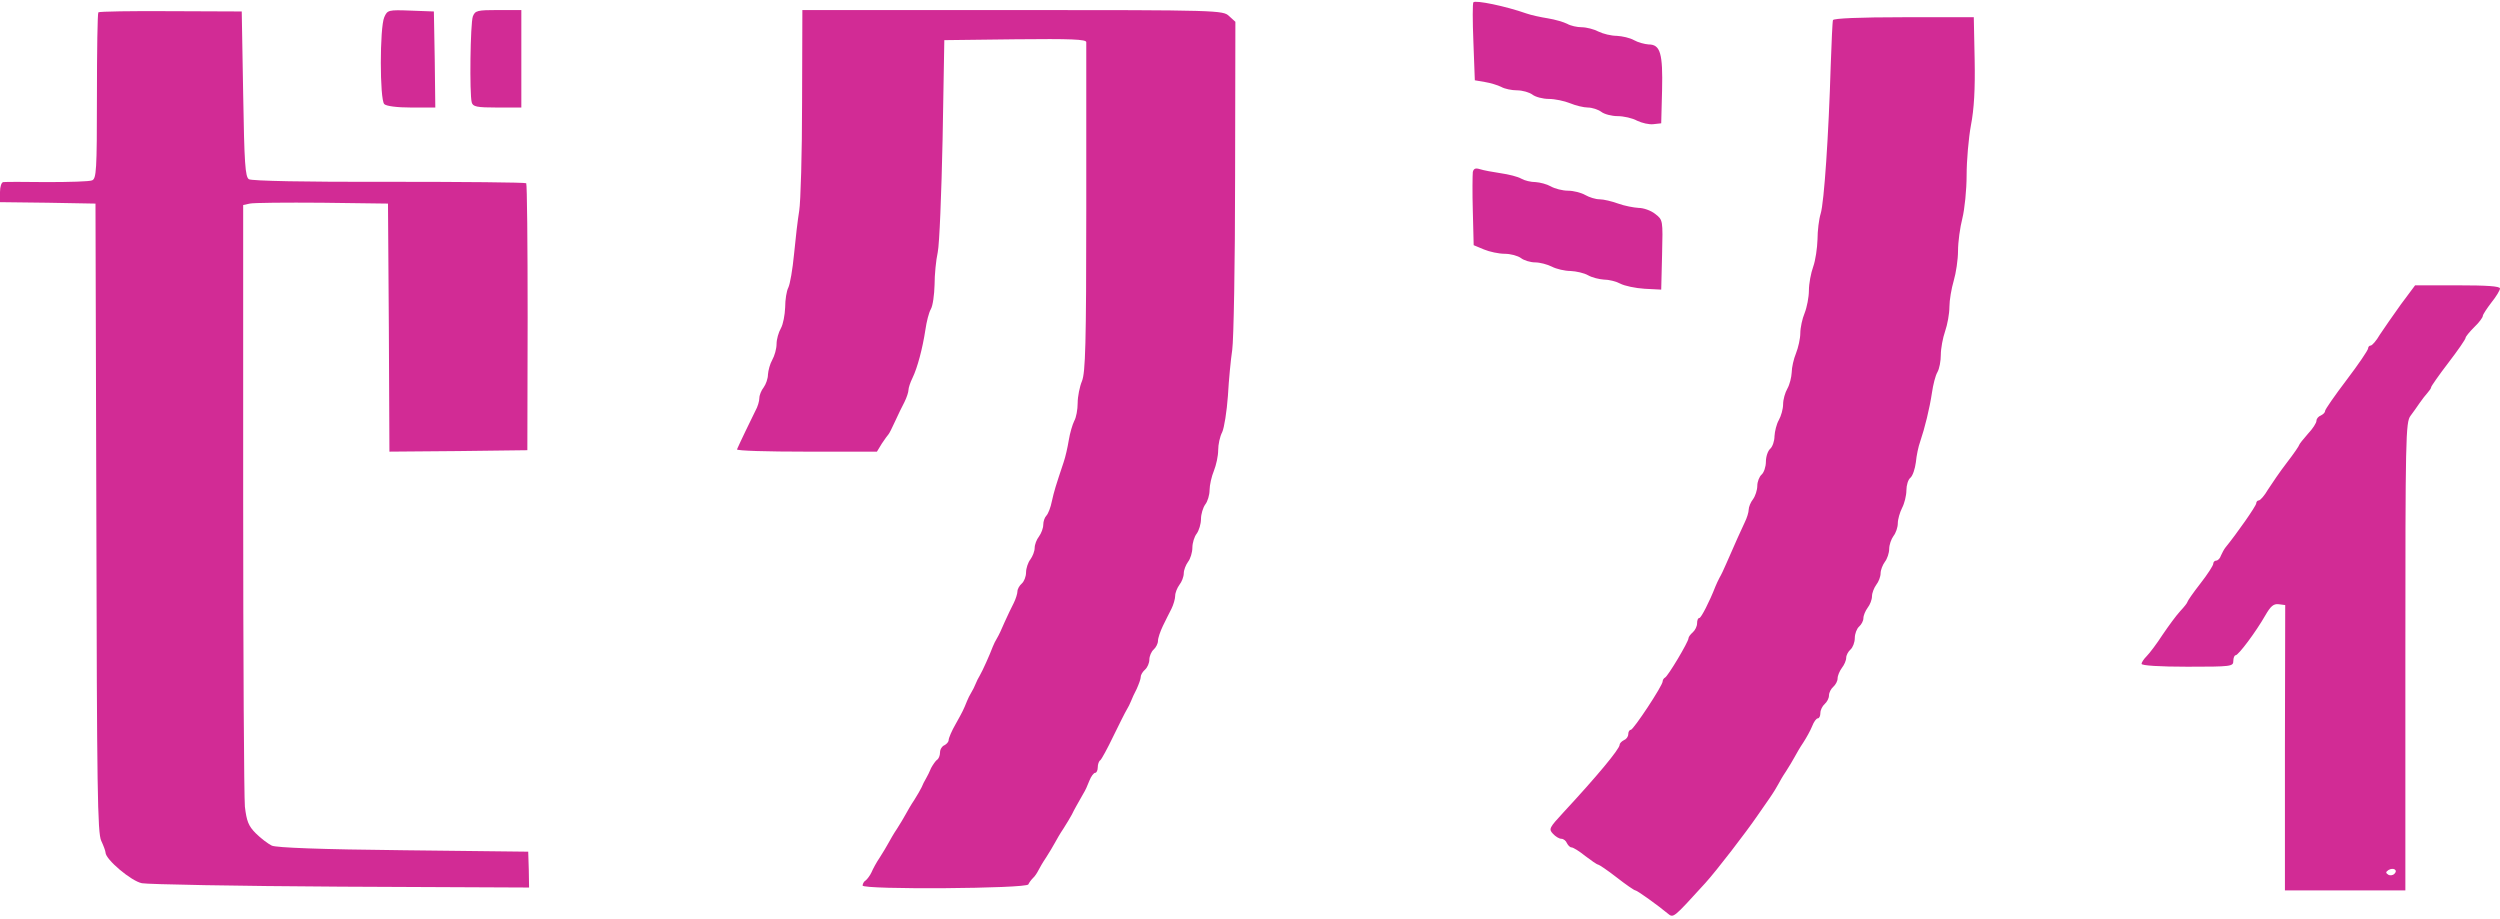 <?xml version="1.0" ?>
<svg xmlns="http://www.w3.org/2000/svg" viewBox="5.2 10.5 871.8 320.4">
	<g fill="#d22b95">
		<path d="m519 11.3c-.3.3-.3 6.5 0 13.8l.5 13.4 3.5.6c1.9.3 4.5 1.1 5.7 1.7 1.2.7 3.7 1.2 5.5 1.2 1.9 0 4.3.7 5.4 1.5 1 .8 3.6 1.5 5.7 1.5s5.4.7 7.4 1.5c1.9.8 4.8 1.5 6.2 1.5 1.5 0 3.6.7 4.7 1.5 1 .8 3.6 1.5 5.7 1.5s5.2.7 6.8 1.6c1.7.8 4.2 1.4 5.7 1.2l2.7-.3.3-11.5c.3-12.9-.6-16-4.7-16-1.4-.1-3.7-.7-5.1-1.5s-4.1-1.4-6-1.5c-1.9 0-4.8-.7-6.4-1.5-1.5-.8-4.2-1.5-5.8-1.5s-3.9-.5-5.1-1.2c-1.2-.6-4.2-1.5-6.7-1.9s-5.8-1.1-7.5-1.7c-7.4-2.6-17.7-4.7-18.5-3.9zm-479.5 3.5c-.3.3-.5 13.5-.5 29.3 0 26-.2 28.7-1.7 29.3-.9.4-8 .6-15.7.6-7.8-.1-14.6-.1-15.2 0-.7 0-1.2 1.6-1.2 3.5v3.5l16.7.2 16.6.3.3 109.5c.2 94.8.4 109.9 1.7 112.7.8 1.7 1.5 3.6 1.5 4.1 0 2.4 9 10 12.7 10.7 2.1.4 33.3 1 69.4 1.2l65.6.3-.1-6.2-.2-6.3-43.4-.5c-29.4-.3-44.3-.9-46-1.6-1.4-.7-3.9-2.6-5.6-4.3-2.6-2.6-3.2-4.3-3.8-9.3-.3-3.3-.6-51.9-.6-107.9v-101.9l2.3-.5c1.2-.3 12.6-.4 25.2-.3l23 .3.3 43.3.2 43.2 24-.2 24.1-.3.1-46.3c0-25.5-.2-46.5-.5-46.8s-21.8-.5-47.9-.5c-28.8.1-47.9-.3-48.8-.9-1.3-.8-1.6-5.6-2-29.7l-.5-28.8-24.7-.1c-13.6-.1-25 .1-25.3.4z"/>
		<path d="m139.2 16.5c-1.6 3.6-1.6 28.7 0 30.3.7.7 4.4 1.2 9.5 1.2h8.3l-.2-16.8-.3-16.7-8.1-.3c-7.8-.3-8.1-.2-9.2 2.3zm30.9-.3c-.9 2.4-1.2 27.1-.4 30 .4 1.5 1.7 1.8 8.9 1.8h8.4v-34h-8c-7.4 0-8.1.2-8.9 2.2zm114.8 30c0 17.8-.5 34.8-1 37.8s-1.3 9.8-1.8 15.1-1.4 10.5-2 11.7c-.6 1.1-1.1 4.2-1.1 6.9-.1 2.6-.7 5.9-1.5 7.3s-1.5 3.8-1.5 5.5c0 1.6-.7 4.1-1.5 5.5s-1.4 3.7-1.5 5.1c0 1.4-.7 3.4-1.5 4.5-.8 1-1.5 2.7-1.5 3.7 0 1.1-.6 3.1-1.4 4.5-1.2 2.4-5.6 11.5-6.4 13.4-.2.5 10.7.8 24.2.8h24.6l1.7-2.8c1-1.5 2-2.9 2.3-3.2s1.3-2.3 2.3-4.5 2.5-5.3 3.3-6.8c.8-1.6 1.4-3.5 1.4-4.2s.6-2.6 1.4-4.2c1.7-3.5 3.5-10.2 4.5-16.8.4-2.8 1.2-6 1.9-7.2s1.2-5 1.3-8.5c0-3.5.5-8.6 1.1-11.3.6-2.8 1.3-20.5 1.7-39.5l.6-34.5 24.8-.3c19.4-.2 24.7 0 24.7 1v58c0 47.6-.3 57.2-1.5 60.2-.8 1.9-1.5 5.4-1.5 7.6 0 2.3-.5 5.1-1.2 6.3-.6 1.2-1.5 4.2-1.9 6.7s-1.2 6-1.8 7.7c-2.8 8.4-3.3 10-4.1 13.6-.4 2.1-1.3 4.4-1.9 5s-1.1 2-1.1 3.2-.7 3-1.5 4.1c-.8 1-1.5 2.8-1.5 4 0 1.1-.7 2.9-1.5 4-.8 1-1.5 3.1-1.5 4.5 0 1.5-.7 3.2-1.5 3.9s-1.5 1.9-1.5 2.7-.6 2.7-1.3 4.1c-.8 1.5-2.2 4.5-3.2 6.7-.9 2.2-2.1 4.7-2.6 5.5s-1.2 2.2-1.5 3c-1 2.7-3.6 8.5-4.5 10-.5.8-1.2 2.2-1.5 3s-1 2.2-1.5 3-1.2 2.2-1.5 3c-1.2 3-1.5 3.6-3.9 7.9-1.4 2.4-2.5 5-2.5 5.7 0 .6-.7 1.4-1.5 1.8-.8.3-1.5 1.4-1.5 2.5s-.5 2.3-1.1 2.6c-.5.4-1.4 1.7-2 2.8-.5 1.2-1.3 2.9-1.8 3.7s-1.2 2.2-1.5 3c-.4.8-1.5 2.8-2.6 4.5-1.1 1.6-2.4 3.9-3 5s-1.9 3.3-3 5c-1.1 1.6-2.4 3.9-3 5s-1.9 3.3-3 5c-1.1 1.6-2.4 4-2.9 5.2-.5 1.1-1.5 2.4-2 2.8-.6.3-1.1 1.2-1.1 1.8 0 1.5 57.3 1.1 57.8-.4.2-.5.9-1.5 1.6-2.2.7-.6 1.5-1.9 1.9-2.7s1.6-2.9 2.7-4.5c1.1-1.7 2.4-3.9 3-5s1.9-3.4 3-5c1.1-1.7 2.4-3.9 3-5 .9-1.9 1.7-3.2 4-7.3.6-.9 1.5-2.9 2.1-4.5.6-1.5 1.5-2.7 2-2.7s.9-.9.9-1.9c0-1.1.4-2.2.9-2.5.4-.3 2.5-4.1 4.5-8.3 2.1-4.3 4.2-8.5 4.7-9.3s1.2-2.2 1.5-3 1.2-2.8 2-4.3c.7-1.6 1.4-3.4 1.4-4.2 0-.7.7-1.8 1.5-2.5s1.5-2.3 1.5-3.5.7-2.8 1.5-3.5 1.5-2.1 1.5-3c0-1 .8-3.3 1.7-5.2.9-1.8 2.2-4.5 3-6 .7-1.4 1.3-3.5 1.3-4.5 0-1.1.7-2.8 1.5-3.9.8-1 1.5-2.8 1.5-4 0-1.1.7-2.9 1.5-4 .8-1 1.5-3.3 1.5-4.9 0-1.7.7-3.9 1.5-4.9.8-1.1 1.5-3.4 1.5-5.1s.7-4 1.5-5.1c.8-1 1.5-3.3 1.5-5s.7-4.8 1.5-6.7c.8-2 1.5-5.2 1.5-7.2s.6-4.8 1.4-6.3c.7-1.5 1.6-7.2 2-12.7.3-5.5 1-12.7 1.5-16s1-30.4 1-60.2l.1-54.2-2.2-2c-2.1-2-3.4-2.1-75.5-2.1h-73.3zm359.5-28.7c-.2.5-.5 7.7-.8 16-.7 23.8-2.3 47.7-3.5 51.5-.6 1.9-1.1 6-1.1 9-.1 3-.7 7.3-1.5 9.5s-1.5 5.9-1.5 8.3c0 2.3-.7 5.9-1.5 7.9-.8 1.9-1.5 5.1-1.5 7 0 1.8-.7 5-1.5 7-.8 1.9-1.5 5-1.5 6.7-.1 1.7-.7 4.2-1.5 5.6s-1.5 3.8-1.5 5.5c0 1.6-.7 4.1-1.5 5.5s-1.4 3.9-1.5 5.6c0 1.7-.7 3.7-1.5 4.4s-1.5 2.7-1.5 4.5-.7 3.8-1.5 4.5-1.5 2.5-1.5 3.9c0 1.5-.7 3.6-1.5 4.7-.8 1-1.5 2.7-1.5 3.6s-.6 2.9-1.4 4.5c-1.3 2.7-3.2 7-6.4 14.3-.8 1.9-1.9 4.2-2.4 5-.4.8-1.1 2.2-1.4 3-2.1 5.4-5 11-5.6 11-.5 0-.8.8-.8 1.9 0 1-.7 2.4-1.5 3.1s-1.5 1.6-1.5 2.1c0 1.2-7.2 13.3-8.2 13.7-.4.2-.8.8-.8 1.3 0 1.5-10.2 16.9-11.1 16.9-.5 0-.9.7-.9 1.5 0 .9-.7 1.8-1.5 2.1-.8.4-1.5 1.1-1.5 1.6 0 1.5-8.1 11.2-19.7 23.7-4.8 5.2-5.1 5.7-3.6 7.3.9 1 2.2 1.8 3 1.8.7 0 1.6.7 1.9 1.5.4.8 1.1 1.5 1.6 1.5.6 0 2.7 1.3 4.8 3 2.1 1.6 4.1 3 4.5 3 .3 0 3.3 2 6.5 4.5s6.1 4.5 6.5 4.5c.6 0 8.1 5.4 11.2 8 2.1 1.7 1.8 1.9 13.2-10.6 3.9-4.3 14.2-17.7 18.1-23.4.8-1.2 2.7-3.9 4.1-5.9s2.8-4.3 3.2-5.1 1.6-2.9 2.7-4.5c1.1-1.7 2.4-3.9 3-5s1.9-3.4 3-5c1.1-1.7 2.5-4.2 3.1-5.7.6-1.6 1.5-2.8 2-2.8s.9-.8.9-1.9c0-1 .7-2.4 1.5-3.1s1.5-2 1.5-3 .7-2.3 1.5-3 1.5-2 1.5-2.9c0-1 .7-2.6 1.5-3.7.8-1 1.5-2.6 1.5-3.5s.7-2.2 1.5-2.9 1.5-2.5 1.5-4 .7-3.3 1.5-4 1.5-2 1.5-2.9c0-1 .7-2.6 1.5-3.7.8-1 1.5-2.8 1.5-4 0-1.1.7-2.9 1.5-4 .8-1 1.5-2.8 1.5-4 0-1.1.7-2.9 1.5-4 .8-1 1.5-3.1 1.5-4.5s.7-3.4 1.5-4.5c.8-1 1.5-3 1.5-4.4s.7-3.8 1.5-5.4c.8-1.5 1.5-4.3 1.5-6.1s.6-3.8 1.4-4.4c.8-.7 1.6-3.1 1.9-5.4.2-2.3.9-5.6 1.5-7.2 1.6-4.7 3.3-11.6 4.1-17 .4-2.8 1.2-6 1.9-7.2s1.2-3.9 1.2-6.1.7-5.9 1.5-8.2 1.5-6.1 1.5-8.5c0-2.3.7-6.4 1.5-9.1s1.5-7.4 1.5-10.4c0-3.1.7-8.2 1.5-11.3.8-3.2 1.5-10 1.5-15.1 0-5.2.7-13 1.5-17.4 1.1-5.6 1.5-12.7 1.3-22.9l-.3-14.8h-24.4c-15.4 0-24.5.4-24.7 1zm-125.6 53c-.1 1-.2 7.1 0 13.6l.3 11.9 3.6 1.5c1.9.8 5.2 1.5 7.2 1.5 2.1 0 4.6.7 5.7 1.5 1 .8 3.3 1.5 4.9 1.5 1.7 0 4.3.7 5.9 1.5 1.5.8 4.5 1.5 6.5 1.5 2 .1 4.7.7 6.1 1.5s3.9 1.4 5.5 1.5c1.7 0 4.2.6 5.7 1.4s5.3 1.6 8.5 1.8l5.8.3.3-12.2c.3-12.1.3-12.1-2.4-14.2-1.5-1.2-4.1-2.1-5.8-2.1-1.7-.1-4.9-.7-7.1-1.5s-5.1-1.5-6.5-1.5-3.6-.7-5-1.5-4.1-1.5-6-1.5-4.6-.7-6-1.5-3.8-1.4-5.3-1.5c-1.6 0-3.8-.5-5-1.2s-4.4-1.5-7.2-1.9c-2.7-.4-6-1-7.2-1.4-1.6-.5-2.2-.2-2.5 1zm323.6 46.2c-2.7 3.8-6 8.5-7.3 10.5-1.2 2.1-2.7 3.8-3.2 3.8s-.9.5-.9 1c0 .6-3.4 5.6-7.5 11s-7.5 10.3-7.5 10.8c0 .6-.7 1.2-1.5 1.6-.8.3-1.5 1.1-1.5 1.8 0 .8-1.3 2.8-3 4.6-1.6 1.8-3 3.6-3 3.8 0 .3-1.9 3.1-4.3 6.2s-5.3 7.4-6.6 9.4c-1.2 2.1-2.7 3.8-3.2 3.8s-.9.5-.9 1c0 .9-6.8 10.6-10.8 15.5-.4.5-1.1 1.8-1.5 2.7-.3 1-1.1 1.8-1.7 1.8-.5 0-1 .5-1 1.1s-2 3.7-4.5 6.9-4.5 6.1-4.5 6.4-1.1 1.7-2.5 3.2-4.1 5.2-6.2 8.3c-2 3.1-4.5 6.4-5.5 7.4s-1.8 2.2-1.8 2.7c0 .6 6.4 1 16 1 15.3 0 16-.1 16-2 0-1.1.4-2 .8-2 1 0 7.1-8.2 10.3-13.8 1.9-3.3 2.9-4.2 4.7-4l2.3.3-.1 49.8v49.7h42v-81.6c0-76.2.1-81.7 1.8-83.9.9-1.2 2.4-3.3 3.2-4.5s2.1-2.8 2.8-3.6c.6-.7 1.2-1.5 1.2-1.9 0-.3 2.7-4.2 6-8.5s6-8.2 6-8.7c0-.4 1.4-2.1 3-3.7 1.7-1.6 3-3.4 3-3.9s1.4-2.6 3-4.7c1.7-2.1 3-4.3 3-4.9 0-.8-4.6-1.1-14.8-1.1h-14.8zm-2.2 198.5c-.6.6-1.6.7-2.2.3-.9-.6-.9-.9.1-1.6 1.7-1 3.4 0 2.1 1.3z"/>
	</g>
</svg>
